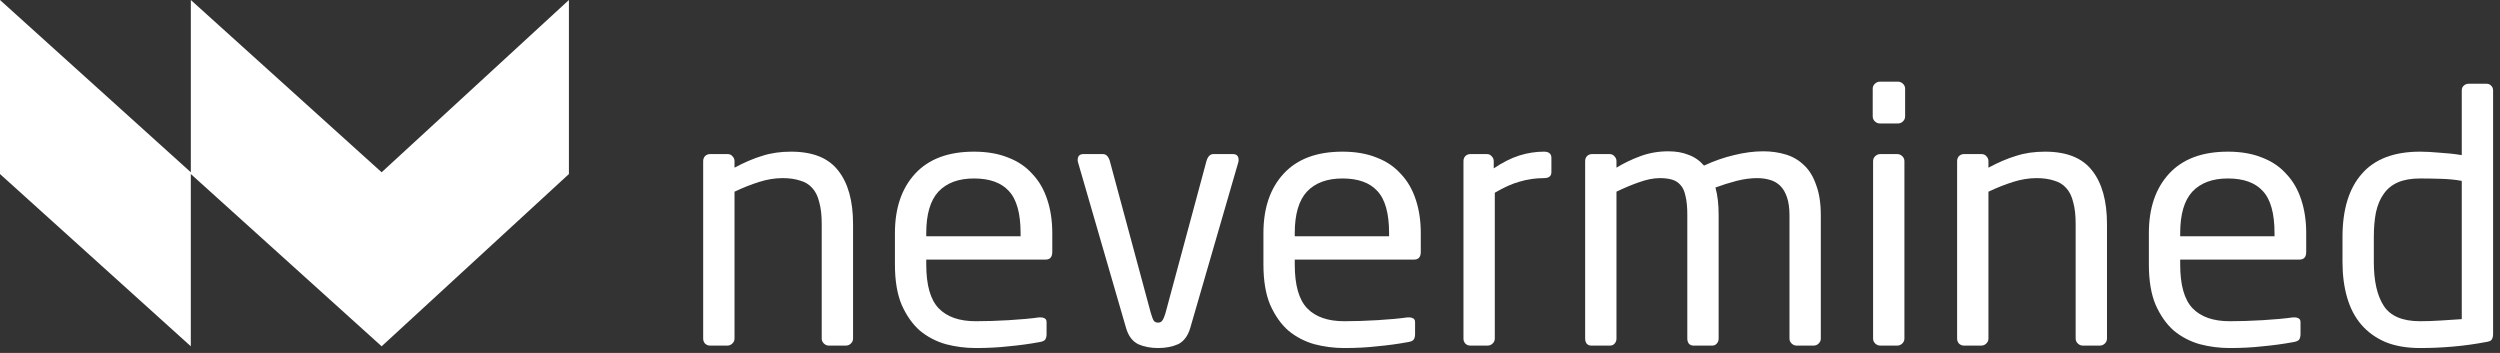 <svg width="170" height="24" viewBox="0 0 170 24" fill="none" xmlns="http://www.w3.org/2000/svg">
<rect x="0" y="0" width="170" height="24" fill="#333333" stroke="none"/>
<path d="M58.008 23.027C58.008 23.153 57.959 23.263 57.862 23.358C57.765 23.453 57.653 23.5 57.523 23.5H56.361C56.232 23.5 56.119 23.453 56.023 23.358C55.926 23.263 55.877 23.153 55.877 23.027V15.237C55.877 14.637 55.821 14.14 55.708 13.746C55.611 13.335 55.45 13.012 55.224 12.775C55.014 12.538 54.74 12.372 54.401 12.278C54.062 12.167 53.666 12.112 53.215 12.112C52.698 12.112 52.166 12.199 51.617 12.372C51.068 12.546 50.511 12.767 49.947 13.035V23.027C49.947 23.153 49.898 23.263 49.801 23.358C49.705 23.453 49.592 23.5 49.462 23.5H48.276C48.147 23.5 48.034 23.453 47.937 23.358C47.857 23.263 47.816 23.153 47.816 23.027V10.952C47.816 10.826 47.857 10.715 47.937 10.62C48.034 10.526 48.147 10.478 48.276 10.478H49.487C49.616 10.478 49.721 10.526 49.801 10.62C49.898 10.715 49.947 10.826 49.947 10.952V11.402C50.624 11.039 51.254 10.77 51.835 10.597C52.416 10.407 53.069 10.313 53.795 10.313C55.264 10.313 56.329 10.739 56.991 11.591C57.669 12.443 58.008 13.659 58.008 15.237V23.027Z" fill="white"/>
<path d="M71.555 17.131C71.555 17.479 71.401 17.652 71.095 17.652H62.985V17.984C62.985 19.388 63.268 20.383 63.833 20.967C64.397 21.551 65.237 21.843 66.35 21.843C67.06 21.843 67.811 21.819 68.601 21.772C69.408 21.724 70.094 21.661 70.659 21.582H70.78C70.877 21.582 70.966 21.606 71.046 21.653C71.127 21.701 71.167 21.788 71.167 21.914V22.719C71.167 22.877 71.135 23.003 71.07 23.098C71.006 23.177 70.877 23.232 70.683 23.263C69.989 23.39 69.295 23.484 68.601 23.547C67.924 23.626 67.173 23.666 66.35 23.666C65.656 23.666 64.978 23.579 64.317 23.405C63.655 23.216 63.066 22.908 62.55 22.482C62.049 22.04 61.638 21.456 61.315 20.73C61.008 20.004 60.855 19.088 60.855 17.984V15.853C60.855 14.148 61.315 12.799 62.235 11.804C63.155 10.81 64.486 10.313 66.229 10.313C67.117 10.313 67.891 10.447 68.553 10.715C69.215 10.968 69.763 11.338 70.199 11.828C70.651 12.301 70.99 12.885 71.216 13.58C71.442 14.259 71.555 15.016 71.555 15.853V17.131ZM69.4 15.853C69.4 14.511 69.134 13.556 68.601 12.988C68.085 12.42 67.294 12.136 66.229 12.136C65.18 12.136 64.373 12.435 63.809 13.035C63.26 13.635 62.985 14.574 62.985 15.853V16.066H69.4V15.853Z" fill="white"/>
<path d="M84.225 10.881C84.225 10.944 84.217 10.999 84.201 11.046L80.933 22.316C80.771 22.853 80.497 23.216 80.11 23.405C79.722 23.579 79.27 23.666 78.754 23.666C78.238 23.666 77.786 23.579 77.398 23.405C77.011 23.216 76.737 22.853 76.576 22.316L73.308 11.046C73.291 10.999 73.283 10.944 73.283 10.881C73.283 10.613 73.412 10.478 73.671 10.478H75.002C75.212 10.478 75.365 10.628 75.462 10.928L78.246 21.251C78.326 21.535 78.399 21.724 78.464 21.819C78.528 21.898 78.625 21.938 78.754 21.938C78.867 21.938 78.956 21.898 79.02 21.819C79.101 21.724 79.182 21.535 79.263 21.251L82.046 10.928C82.143 10.628 82.296 10.478 82.506 10.478H83.838C84.096 10.478 84.225 10.613 84.225 10.881Z" fill="white"/>
<path d="M96.613 17.131C96.613 17.479 96.459 17.652 96.153 17.652H88.043V17.984C88.043 19.388 88.326 20.383 88.891 20.967C89.455 21.551 90.295 21.843 91.408 21.843C92.118 21.843 92.869 21.819 93.659 21.772C94.466 21.724 95.152 21.661 95.717 21.582H95.838C95.935 21.582 96.023 21.606 96.104 21.653C96.185 21.701 96.225 21.788 96.225 21.914V22.719C96.225 22.877 96.193 23.003 96.128 23.098C96.064 23.177 95.935 23.232 95.741 23.263C95.047 23.39 94.353 23.484 93.659 23.547C92.981 23.626 92.231 23.666 91.408 23.666C90.714 23.666 90.036 23.579 89.375 23.405C88.713 23.216 88.124 22.908 87.608 22.482C87.107 22.04 86.696 21.456 86.373 20.73C86.066 20.004 85.913 19.088 85.913 17.984V15.853C85.913 14.148 86.373 12.799 87.293 11.804C88.213 10.81 89.544 10.313 91.287 10.313C92.175 10.313 92.949 10.447 93.611 10.715C94.273 10.968 94.821 11.338 95.257 11.828C95.709 12.301 96.048 12.885 96.274 13.58C96.5 14.259 96.613 15.016 96.613 15.853V17.131ZM94.458 15.853C94.458 14.511 94.192 13.556 93.659 12.988C93.143 12.42 92.352 12.136 91.287 12.136C90.238 12.136 89.431 12.435 88.866 13.035C88.318 13.635 88.043 14.574 88.043 15.853V16.066H94.458V15.853Z" fill="white"/>
<path d="M105.495 11.71C105.495 11.978 105.326 12.112 104.987 12.112C104.422 12.112 103.873 12.191 103.341 12.349C102.824 12.491 102.26 12.743 101.646 13.106V23.027C101.646 23.153 101.598 23.263 101.501 23.358C101.404 23.453 101.291 23.5 101.162 23.5H99.976C99.847 23.5 99.734 23.453 99.637 23.358C99.556 23.263 99.516 23.153 99.516 23.027V10.952C99.516 10.826 99.556 10.715 99.637 10.62C99.734 10.526 99.847 10.478 99.976 10.478H101.114C101.243 10.478 101.348 10.526 101.428 10.62C101.525 10.715 101.574 10.826 101.574 10.952V11.449C102.187 11.039 102.768 10.747 103.317 10.573C103.881 10.399 104.438 10.313 104.987 10.313C105.326 10.313 105.495 10.455 105.495 10.739V11.71Z" fill="white"/>
<path d="M123.815 23.027C123.815 23.153 123.766 23.263 123.67 23.358C123.573 23.453 123.46 23.5 123.331 23.5H122.169C122.04 23.5 121.927 23.453 121.83 23.358C121.733 23.263 121.685 23.153 121.685 23.027V14.645C121.685 14.156 121.628 13.746 121.515 13.414C121.402 13.083 121.249 12.822 121.055 12.633C120.862 12.443 120.628 12.309 120.353 12.23C120.079 12.151 119.788 12.112 119.482 12.112C119.046 12.112 118.578 12.175 118.078 12.301C117.594 12.428 117.118 12.578 116.65 12.751C116.795 13.272 116.867 13.888 116.867 14.598V23.027C116.867 23.153 116.827 23.263 116.746 23.358C116.666 23.453 116.561 23.5 116.432 23.5H115.149C115.02 23.5 114.915 23.453 114.834 23.358C114.77 23.263 114.737 23.153 114.737 23.027V14.598C114.737 14.077 114.697 13.659 114.616 13.343C114.552 13.012 114.439 12.759 114.277 12.585C114.116 12.396 113.914 12.27 113.672 12.207C113.446 12.143 113.18 12.112 112.873 12.112C112.438 12.112 111.962 12.207 111.445 12.396C110.945 12.57 110.437 12.783 109.92 13.035V23.027C109.92 23.153 109.88 23.263 109.799 23.358C109.718 23.453 109.613 23.5 109.484 23.5H108.201C108.072 23.5 107.967 23.453 107.887 23.358C107.822 23.263 107.79 23.153 107.79 23.027V10.952C107.79 10.826 107.83 10.715 107.911 10.62C108.008 10.526 108.121 10.478 108.25 10.478H109.46C109.589 10.478 109.694 10.526 109.775 10.62C109.872 10.715 109.92 10.826 109.92 10.952V11.402C110.404 11.102 110.945 10.841 111.542 10.62C112.139 10.399 112.777 10.289 113.454 10.289C113.971 10.289 114.423 10.368 114.81 10.526C115.213 10.668 115.568 10.912 115.875 11.26C116.553 10.944 117.231 10.707 117.908 10.549C118.602 10.376 119.264 10.289 119.893 10.289C120.442 10.289 120.95 10.36 121.418 10.502C121.903 10.644 122.322 10.889 122.677 11.236C123.032 11.567 123.307 12.017 123.5 12.585C123.71 13.138 123.815 13.825 123.815 14.645V23.027Z" fill="white"/>
<path d="M129.548 7.921C129.548 8.048 129.5 8.158 129.403 8.253C129.306 8.347 129.193 8.395 129.064 8.395H127.83C127.701 8.395 127.588 8.347 127.491 8.253C127.394 8.158 127.345 8.048 127.345 7.921V6.027C127.345 5.901 127.394 5.79 127.491 5.696C127.588 5.601 127.701 5.554 127.83 5.554H129.064C129.193 5.554 129.306 5.601 129.403 5.696C129.5 5.79 129.548 5.901 129.548 6.027V7.921ZM129.5 23.027C129.5 23.153 129.451 23.263 129.355 23.358C129.258 23.453 129.145 23.5 129.016 23.5H127.854C127.725 23.5 127.612 23.453 127.515 23.358C127.418 23.263 127.37 23.153 127.37 23.027V10.952C127.37 10.826 127.418 10.715 127.515 10.62C127.612 10.526 127.725 10.478 127.854 10.478H129.016C129.145 10.478 129.258 10.526 129.355 10.62C129.451 10.715 129.5 10.826 129.5 10.952V23.027Z" fill="white"/>
<path d="M143.275 23.027C143.275 23.153 143.227 23.263 143.13 23.358C143.033 23.453 142.92 23.5 142.791 23.5H141.629C141.5 23.5 141.387 23.453 141.29 23.358C141.194 23.263 141.145 23.153 141.145 23.027V15.237C141.145 14.637 141.089 14.14 140.976 13.746C140.879 13.335 140.717 13.012 140.492 12.775C140.282 12.538 140.007 12.372 139.668 12.278C139.33 12.167 138.934 12.112 138.482 12.112C137.966 12.112 137.433 12.199 136.885 12.372C136.336 12.546 135.779 12.767 135.214 13.035V23.027C135.214 23.153 135.166 23.263 135.069 23.358C134.972 23.453 134.859 23.5 134.73 23.5H133.544C133.415 23.5 133.302 23.453 133.205 23.358C133.125 23.263 133.084 23.153 133.084 23.027V10.952C133.084 10.826 133.125 10.715 133.205 10.62C133.302 10.526 133.415 10.478 133.544 10.478H134.754C134.884 10.478 134.988 10.526 135.069 10.62C135.166 10.715 135.214 10.826 135.214 10.952V11.402C135.892 11.039 136.522 10.77 137.103 10.597C137.684 10.407 138.337 10.313 139.063 10.313C140.532 10.313 141.597 10.739 142.259 11.591C142.936 12.443 143.275 13.659 143.275 15.237V23.027Z" fill="white"/>
<path d="M156.822 17.131C156.822 17.479 156.669 17.652 156.363 17.652H148.253V17.984C148.253 19.388 148.536 20.383 149.1 20.967C149.665 21.551 150.504 21.843 151.618 21.843C152.328 21.843 153.078 21.819 153.869 21.772C154.676 21.724 155.362 21.661 155.927 21.582H156.048C156.145 21.582 156.233 21.606 156.314 21.653C156.395 21.701 156.435 21.788 156.435 21.914V22.719C156.435 22.877 156.403 23.003 156.338 23.098C156.274 23.177 156.145 23.232 155.951 23.263C155.257 23.39 154.563 23.484 153.869 23.547C153.191 23.626 152.441 23.666 151.618 23.666C150.924 23.666 150.246 23.579 149.585 23.405C148.923 23.216 148.334 22.908 147.818 22.482C147.317 22.04 146.906 21.456 146.583 20.73C146.276 20.004 146.123 19.088 146.123 17.984V15.853C146.123 14.148 146.583 12.799 147.503 11.804C148.423 10.81 149.754 10.313 151.497 10.313C152.385 10.313 153.159 10.447 153.821 10.715C154.482 10.968 155.031 11.338 155.467 11.828C155.919 12.301 156.258 12.885 156.484 13.58C156.71 14.259 156.822 15.016 156.822 15.853V17.131ZM154.668 15.853C154.668 14.511 154.402 13.556 153.869 12.988C153.353 12.42 152.562 12.136 151.497 12.136C150.448 12.136 149.641 12.435 149.076 13.035C148.528 13.635 148.253 14.574 148.253 15.853V16.066H154.668V15.853Z" fill="white"/>
<path d="M169.53 22.719C169.53 22.877 169.497 23.003 169.433 23.098C169.385 23.177 169.247 23.232 169.021 23.263C168.263 23.405 167.513 23.508 166.77 23.571C166.044 23.634 165.31 23.666 164.567 23.666C163.664 23.666 162.881 23.532 162.219 23.263C161.558 22.979 161.009 22.585 160.573 22.079C160.137 21.574 159.815 20.959 159.605 20.233C159.395 19.507 159.29 18.702 159.29 17.818V16.113C159.29 14.251 159.726 12.822 160.597 11.828C161.469 10.818 162.792 10.313 164.567 10.313C164.939 10.313 165.382 10.336 165.899 10.384C166.431 10.415 166.932 10.47 167.4 10.549V6.146C167.4 6.019 167.44 5.917 167.521 5.838C167.617 5.743 167.73 5.696 167.859 5.696H169.094C169.223 5.696 169.328 5.743 169.409 5.838C169.489 5.917 169.53 6.019 169.53 6.146V22.719ZM167.4 12.301C166.996 12.222 166.52 12.175 165.971 12.159C165.423 12.143 164.955 12.136 164.567 12.136C163.97 12.136 163.47 12.222 163.067 12.396C162.663 12.57 162.34 12.83 162.098 13.177C161.856 13.509 161.679 13.927 161.566 14.432C161.469 14.921 161.42 15.482 161.42 16.113V17.818C161.42 19.112 161.646 20.107 162.098 20.801C162.55 21.495 163.373 21.843 164.567 21.843C164.987 21.843 165.455 21.827 165.971 21.795C166.504 21.764 166.98 21.732 167.4 21.701V12.301Z" fill="white"/>
<path fill-rule="evenodd" clip-rule="evenodd" d="M12.975 23.548L0 11.834V0L12.975 11.714V23.548ZM25.951 23.548L12.976 11.834V0L25.951 11.714L38.686 0V11.834L25.951 23.548Z" fill="white"/>
</svg>
